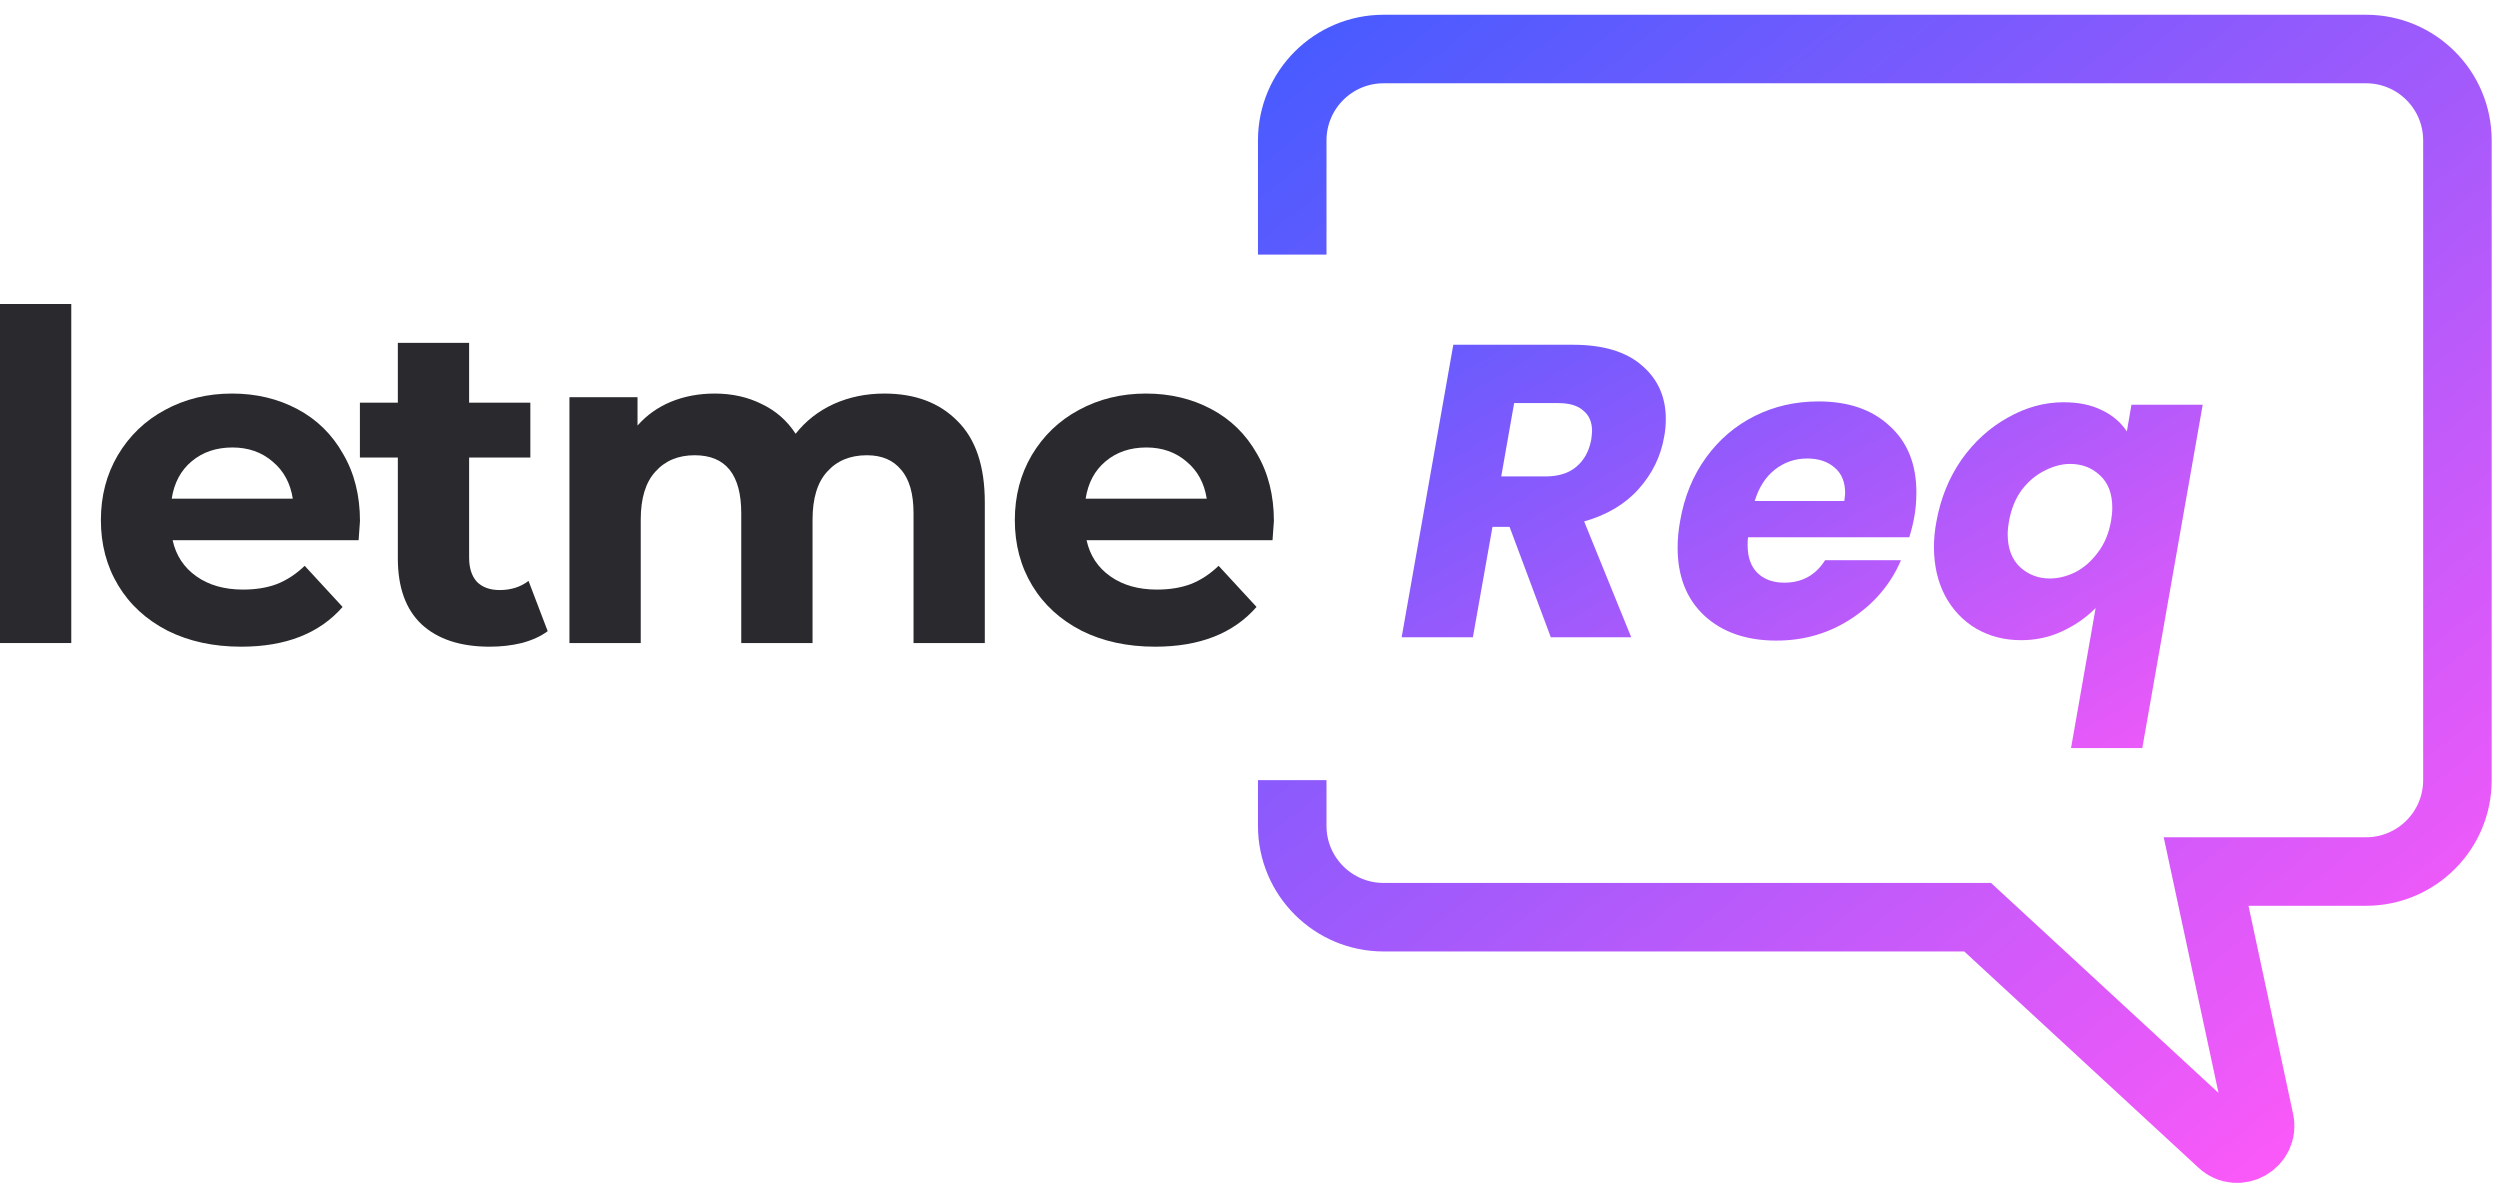 <svg width="102" height="49" viewBox="0 0 102 49" fill="none" xmlns="http://www.w3.org/2000/svg">
<path d="M0 12.403H2.908V26.236H0V12.403Z" fill="#29292E"/>
<path d="M14.687 21.259C14.687 21.296 14.668 21.557 14.631 22.041H7.043C7.18 22.663 7.503 23.154 8.012 23.514C8.522 23.875 9.156 24.055 9.914 24.055C10.436 24.055 10.896 23.98 11.294 23.831C11.704 23.67 12.083 23.421 12.431 23.085L13.978 24.763C13.034 25.845 11.654 26.385 9.84 26.385C8.709 26.385 7.708 26.168 6.838 25.733C5.968 25.285 5.297 24.67 4.825 23.887C4.352 23.104 4.116 22.215 4.116 21.221C4.116 20.239 4.346 19.357 4.806 18.574C5.278 17.778 5.918 17.163 6.726 16.728C7.546 16.281 8.46 16.057 9.467 16.057C10.448 16.057 11.337 16.268 12.133 16.691C12.928 17.113 13.55 17.723 13.997 18.518C14.457 19.301 14.687 20.215 14.687 21.259ZM9.485 18.257C8.827 18.257 8.274 18.443 7.826 18.816C7.379 19.189 7.105 19.699 7.006 20.345H11.946C11.847 19.711 11.573 19.208 11.126 18.835C10.678 18.45 10.132 18.257 9.485 18.257Z" fill="#29292E"/>
<path d="M22.346 25.752C22.061 25.963 21.706 26.124 21.284 26.236C20.874 26.336 20.439 26.385 19.979 26.385C18.786 26.385 17.86 26.081 17.201 25.472C16.555 24.863 16.232 23.968 16.232 22.787V18.667H14.684V16.43H16.232V13.988H19.14V16.43H21.638V18.667H19.14V22.75C19.14 23.172 19.245 23.502 19.457 23.738C19.68 23.962 19.991 24.074 20.389 24.074C20.849 24.074 21.24 23.949 21.564 23.701L22.346 25.752Z" fill="#29292E"/>
<path d="M36.078 16.057C37.334 16.057 38.328 16.43 39.062 17.176C39.807 17.909 40.18 19.015 40.18 20.494V26.236H37.272V20.942C37.272 20.146 37.104 19.556 36.768 19.17C36.445 18.773 35.979 18.574 35.37 18.574C34.687 18.574 34.146 18.798 33.748 19.245C33.35 19.68 33.152 20.332 33.152 21.203V26.236H30.243V20.942C30.243 19.363 29.609 18.574 28.342 18.574C27.671 18.574 27.136 18.798 26.738 19.245C26.341 19.68 26.142 20.332 26.142 21.203V26.236H23.233V16.206H26.011V17.362C26.384 16.939 26.838 16.616 27.372 16.393C27.919 16.169 28.516 16.057 29.162 16.057C29.87 16.057 30.51 16.2 31.082 16.486C31.654 16.759 32.114 17.163 32.462 17.698C32.872 17.176 33.388 16.772 34.009 16.486C34.643 16.2 35.333 16.057 36.078 16.057Z" fill="#29292E"/>
<path d="M51.975 21.259C51.975 21.296 51.957 21.557 51.919 22.041H44.332C44.468 22.663 44.791 23.154 45.301 23.514C45.811 23.875 46.444 24.055 47.203 24.055C47.725 24.055 48.185 23.98 48.582 23.831C48.992 23.67 49.371 23.421 49.719 23.085L51.267 24.763C50.322 25.845 48.943 26.385 47.128 26.385C45.997 26.385 44.997 26.168 44.127 25.733C43.257 25.285 42.585 24.67 42.113 23.887C41.641 23.104 41.405 22.215 41.405 21.221C41.405 20.239 41.635 19.357 42.094 18.574C42.567 17.778 43.207 17.163 44.015 16.728C44.835 16.281 45.748 16.057 46.755 16.057C47.737 16.057 48.626 16.268 49.421 16.691C50.217 17.113 50.838 17.723 51.286 18.518C51.745 19.301 51.975 20.215 51.975 21.259ZM46.774 18.257C46.115 18.257 45.562 18.443 45.115 18.816C44.667 19.189 44.394 19.699 44.294 20.345H49.235C49.135 19.711 48.862 19.208 48.414 18.835C47.967 18.45 47.42 18.257 46.774 18.257Z" fill="#29292E"/>
<path d="M64.174 14.066C65.409 14.066 66.35 14.349 66.996 14.916C67.642 15.471 67.965 16.197 67.965 17.092C67.965 17.353 67.942 17.596 67.897 17.823C67.761 18.616 67.415 19.325 66.86 19.948C66.305 20.571 65.562 21.013 64.633 21.274L66.554 26H63.273L61.59 21.495H60.893L60.094 26H57.187L59.295 14.066H64.174ZM64.922 17.942C64.945 17.761 64.956 17.642 64.956 17.585C64.956 17.222 64.837 16.945 64.599 16.752C64.372 16.548 64.032 16.446 63.579 16.446H61.777L61.25 19.438H63.052C63.585 19.438 64.004 19.308 64.31 19.047C64.627 18.786 64.831 18.418 64.922 17.942ZM74.193 16.378C75.417 16.378 76.386 16.712 77.1 17.381C77.825 18.038 78.188 18.939 78.188 20.084C78.188 20.458 78.159 20.792 78.103 21.087C78.058 21.348 77.99 21.625 77.899 21.92H71.32C71.308 21.988 71.303 22.096 71.303 22.243C71.303 22.742 71.439 23.121 71.711 23.382C71.983 23.643 72.346 23.773 72.799 23.773C73.524 23.773 74.079 23.467 74.465 22.855H77.559C77.151 23.818 76.488 24.606 75.57 25.218C74.652 25.83 73.621 26.136 72.476 26.136C71.252 26.136 70.272 25.796 69.535 25.116C68.809 24.436 68.447 23.512 68.447 22.345C68.447 21.994 68.481 21.631 68.549 21.257C68.719 20.271 69.07 19.41 69.603 18.673C70.135 17.936 70.799 17.37 71.592 16.973C72.385 16.576 73.252 16.378 74.193 16.378ZM75.247 20.441C75.269 20.282 75.281 20.175 75.281 20.118C75.281 19.665 75.139 19.319 74.856 19.081C74.573 18.832 74.198 18.707 73.734 18.707C73.235 18.707 72.793 18.86 72.408 19.166C72.034 19.461 71.762 19.886 71.592 20.441H75.247ZM79.007 21.274C79.177 20.333 79.517 19.495 80.027 18.758C80.549 18.021 81.178 17.449 81.914 17.041C82.651 16.622 83.41 16.412 84.192 16.412C84.804 16.412 85.326 16.52 85.756 16.735C86.187 16.939 86.527 17.228 86.776 17.602L86.963 16.514H89.87L87.405 30.522H84.498L85.501 24.81C85.105 25.207 84.646 25.524 84.124 25.762C83.614 26 83.059 26.119 82.458 26.119C81.778 26.119 81.166 25.96 80.622 25.643C80.09 25.326 79.67 24.884 79.364 24.317C79.058 23.739 78.905 23.07 78.905 22.311C78.905 21.971 78.939 21.625 79.007 21.274ZM86.13 21.257C86.164 21.064 86.181 20.883 86.181 20.713C86.181 20.135 86.011 19.693 85.671 19.387C85.343 19.081 84.94 18.928 84.464 18.928C84.124 18.928 83.779 19.019 83.427 19.2C83.076 19.37 82.764 19.631 82.492 19.982C82.232 20.333 82.056 20.764 81.965 21.274C81.931 21.455 81.914 21.631 81.914 21.801C81.914 22.379 82.084 22.827 82.424 23.144C82.764 23.45 83.167 23.603 83.631 23.603C83.971 23.603 84.317 23.518 84.668 23.348C85.02 23.167 85.326 22.9 85.586 22.549C85.858 22.198 86.04 21.767 86.13 21.257Z" fill="url(#paint0_linear_1106_2813)"/>
<path d="M52.723 10.389V5.729C52.723 3.669 54.392 2 56.452 2H96.535C98.594 2 100.263 3.669 100.263 5.729V31.829C100.263 33.888 98.594 35.558 96.535 35.558H90.009L92.19 45.734C92.381 46.624 91.315 47.232 90.646 46.615L80.688 37.422H56.452C54.392 37.422 52.723 35.753 52.723 33.694V31.829" stroke="url(#paint1_linear_1106_2813)" stroke-width="2.796"/>
<defs>
<linearGradient id="paint0_linear_1106_2813" x1="57" y1="7" x2="77.24" y2="41.563" gradientUnits="userSpaceOnUse">
<stop stop-color="#485BFF"/>
<stop offset="1" stop-color="#FF59F8"/>
</linearGradient>
<linearGradient id="paint1_linear_1106_2813" x1="52.723" y1="2" x2="91.874" y2="50.472" gradientUnits="userSpaceOnUse">
<stop stop-color="#485BFF"/>
<stop offset="1" stop-color="#FF59F8"/>
</linearGradient>
</defs>
</svg>
